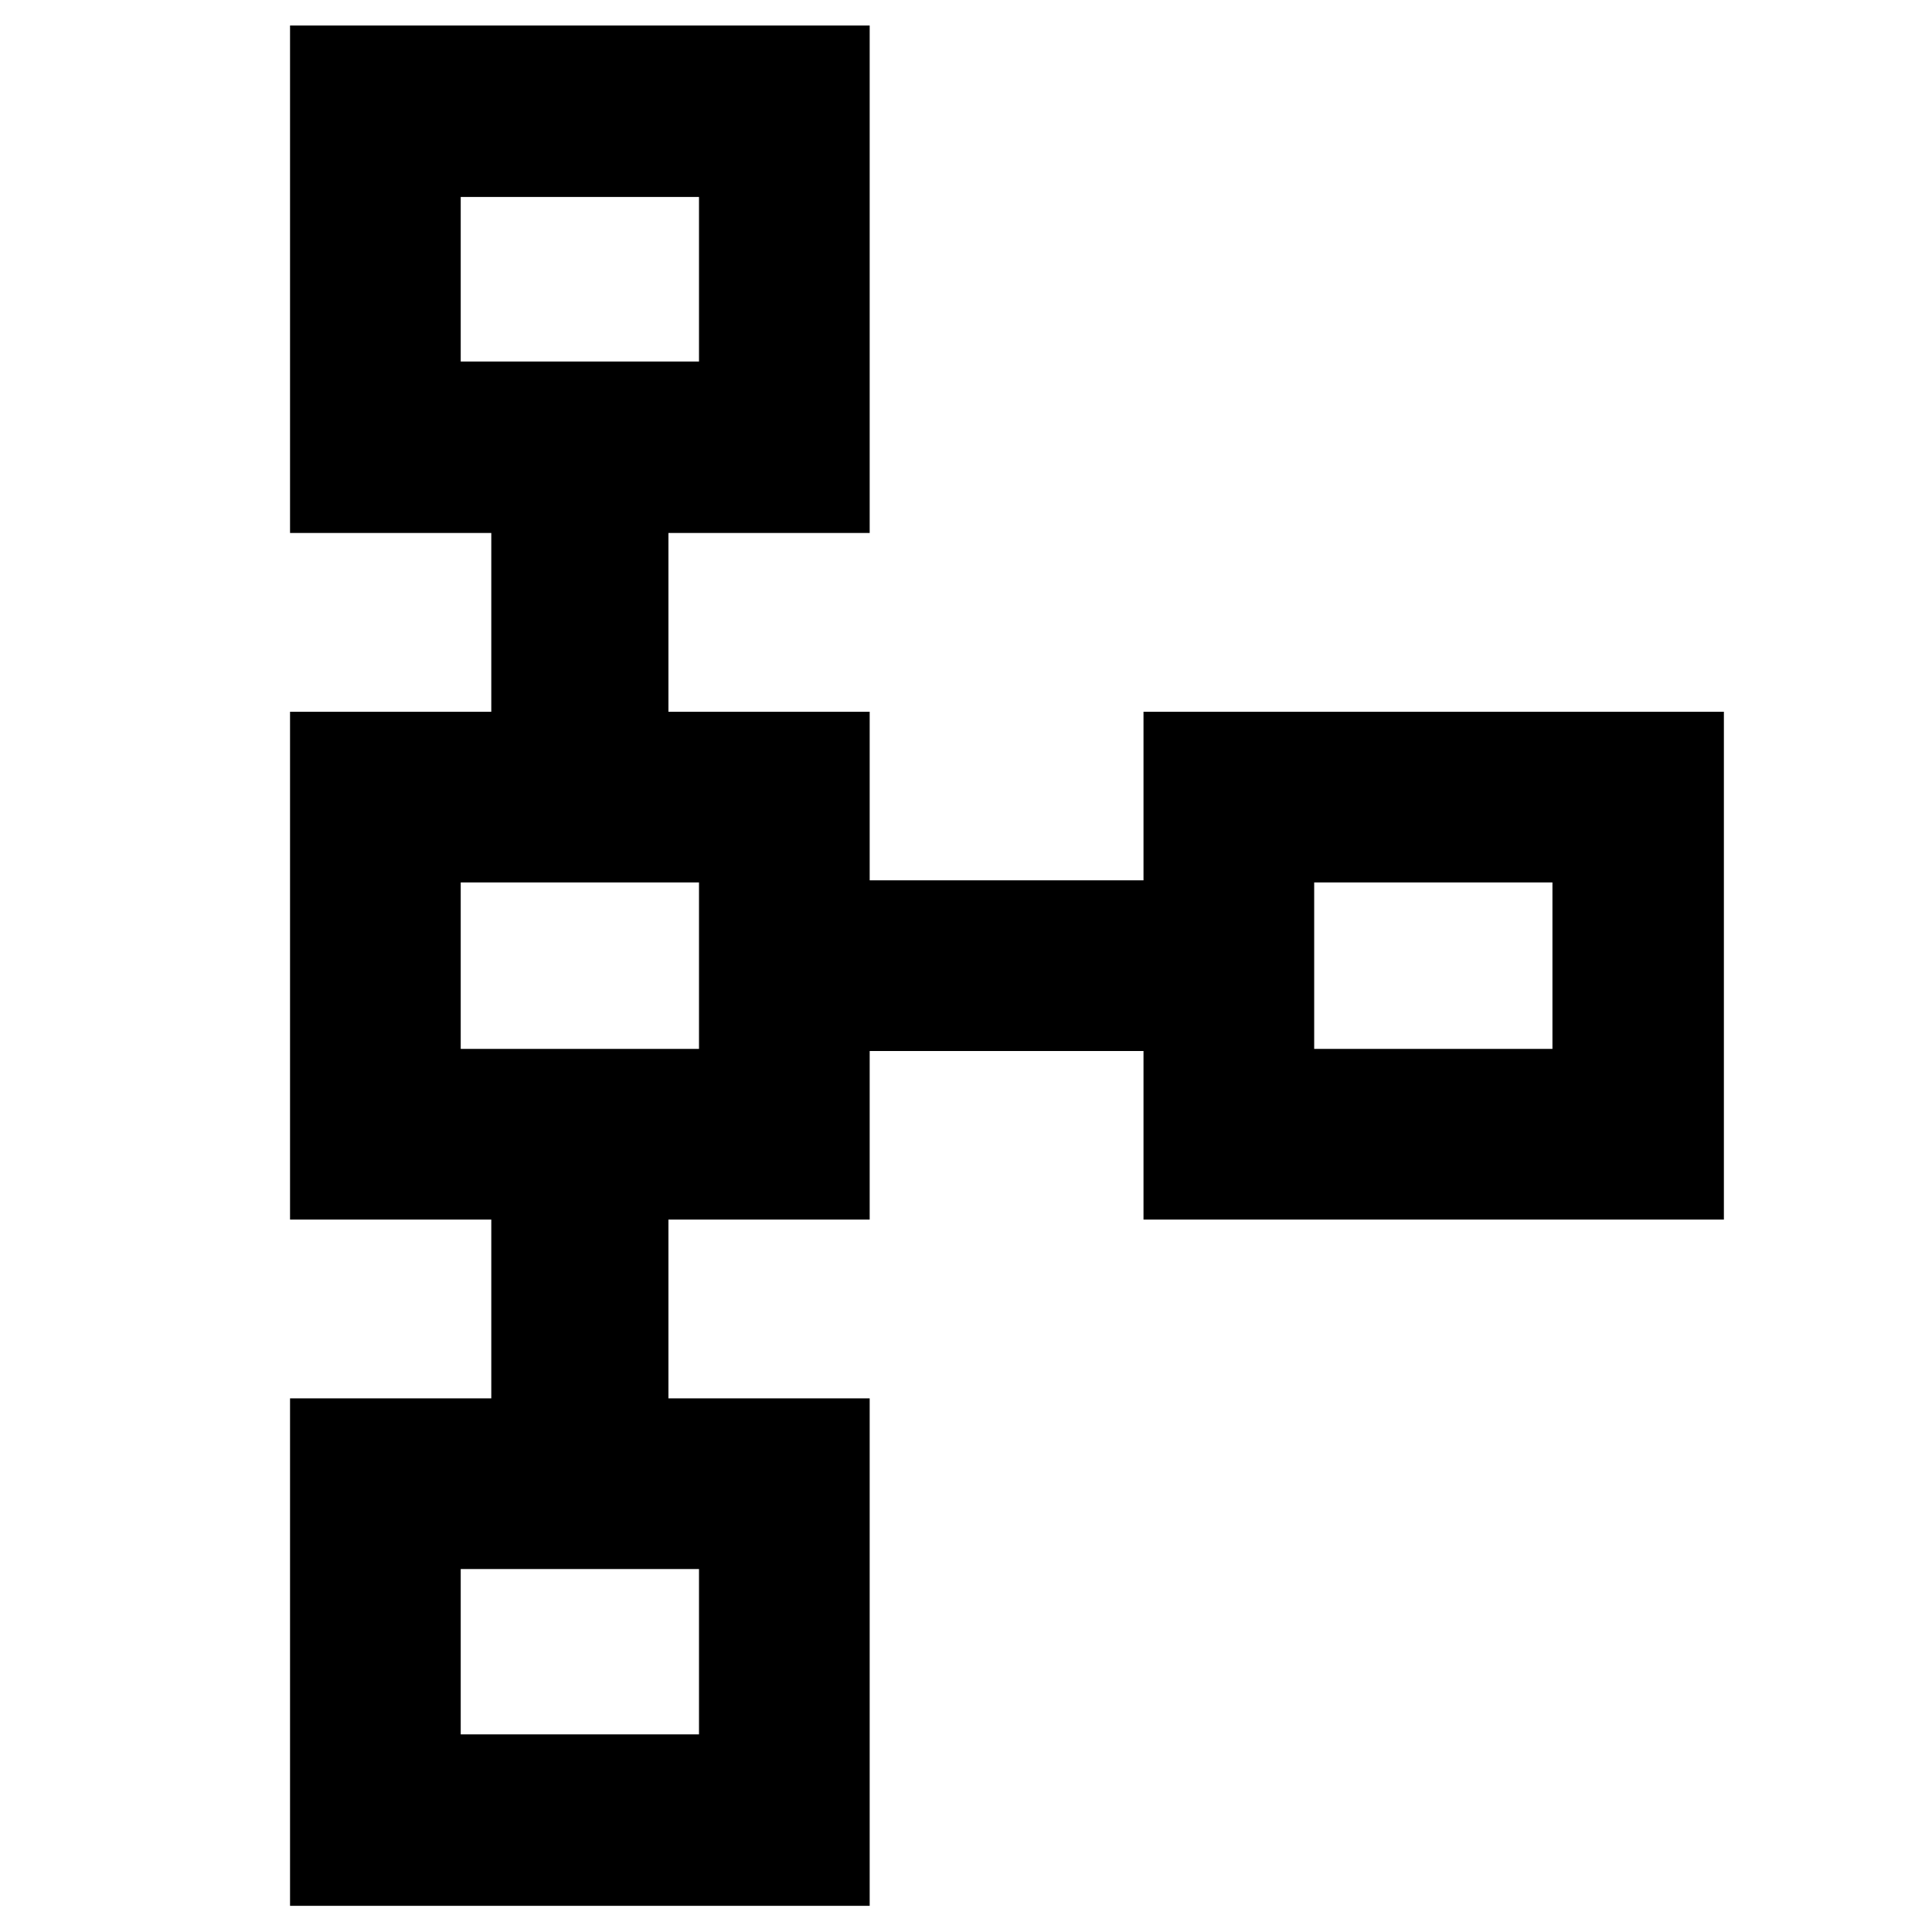 <svg xmlns="http://www.w3.org/2000/svg" height="40" viewBox="0 -960 960 960" width="40"><path d="M144.12-13.01v-252.16h100v-88.82h-100v-252.35h100v-88.83h-100v-252.16h288.02v252.16h-100v88.83h100v83.77H568.2v-83.77h288.39v252.35H568.2v-83.77H432.14v83.77h-100v88.82h100v252.16H144.12Zm84.81-85.18h118.4v-82.16h-118.4v82.16Zm0-340.61h118.4v-82.73h-118.4v82.73Zm424.08 0H771.4v-82.73H653.01v82.73ZM228.93-780.36h118.4v-81.78h-118.4v81.78Zm59.32-40.81Zm0 341.17Zm424.07 0ZM288.25-138.83Z"/></svg>